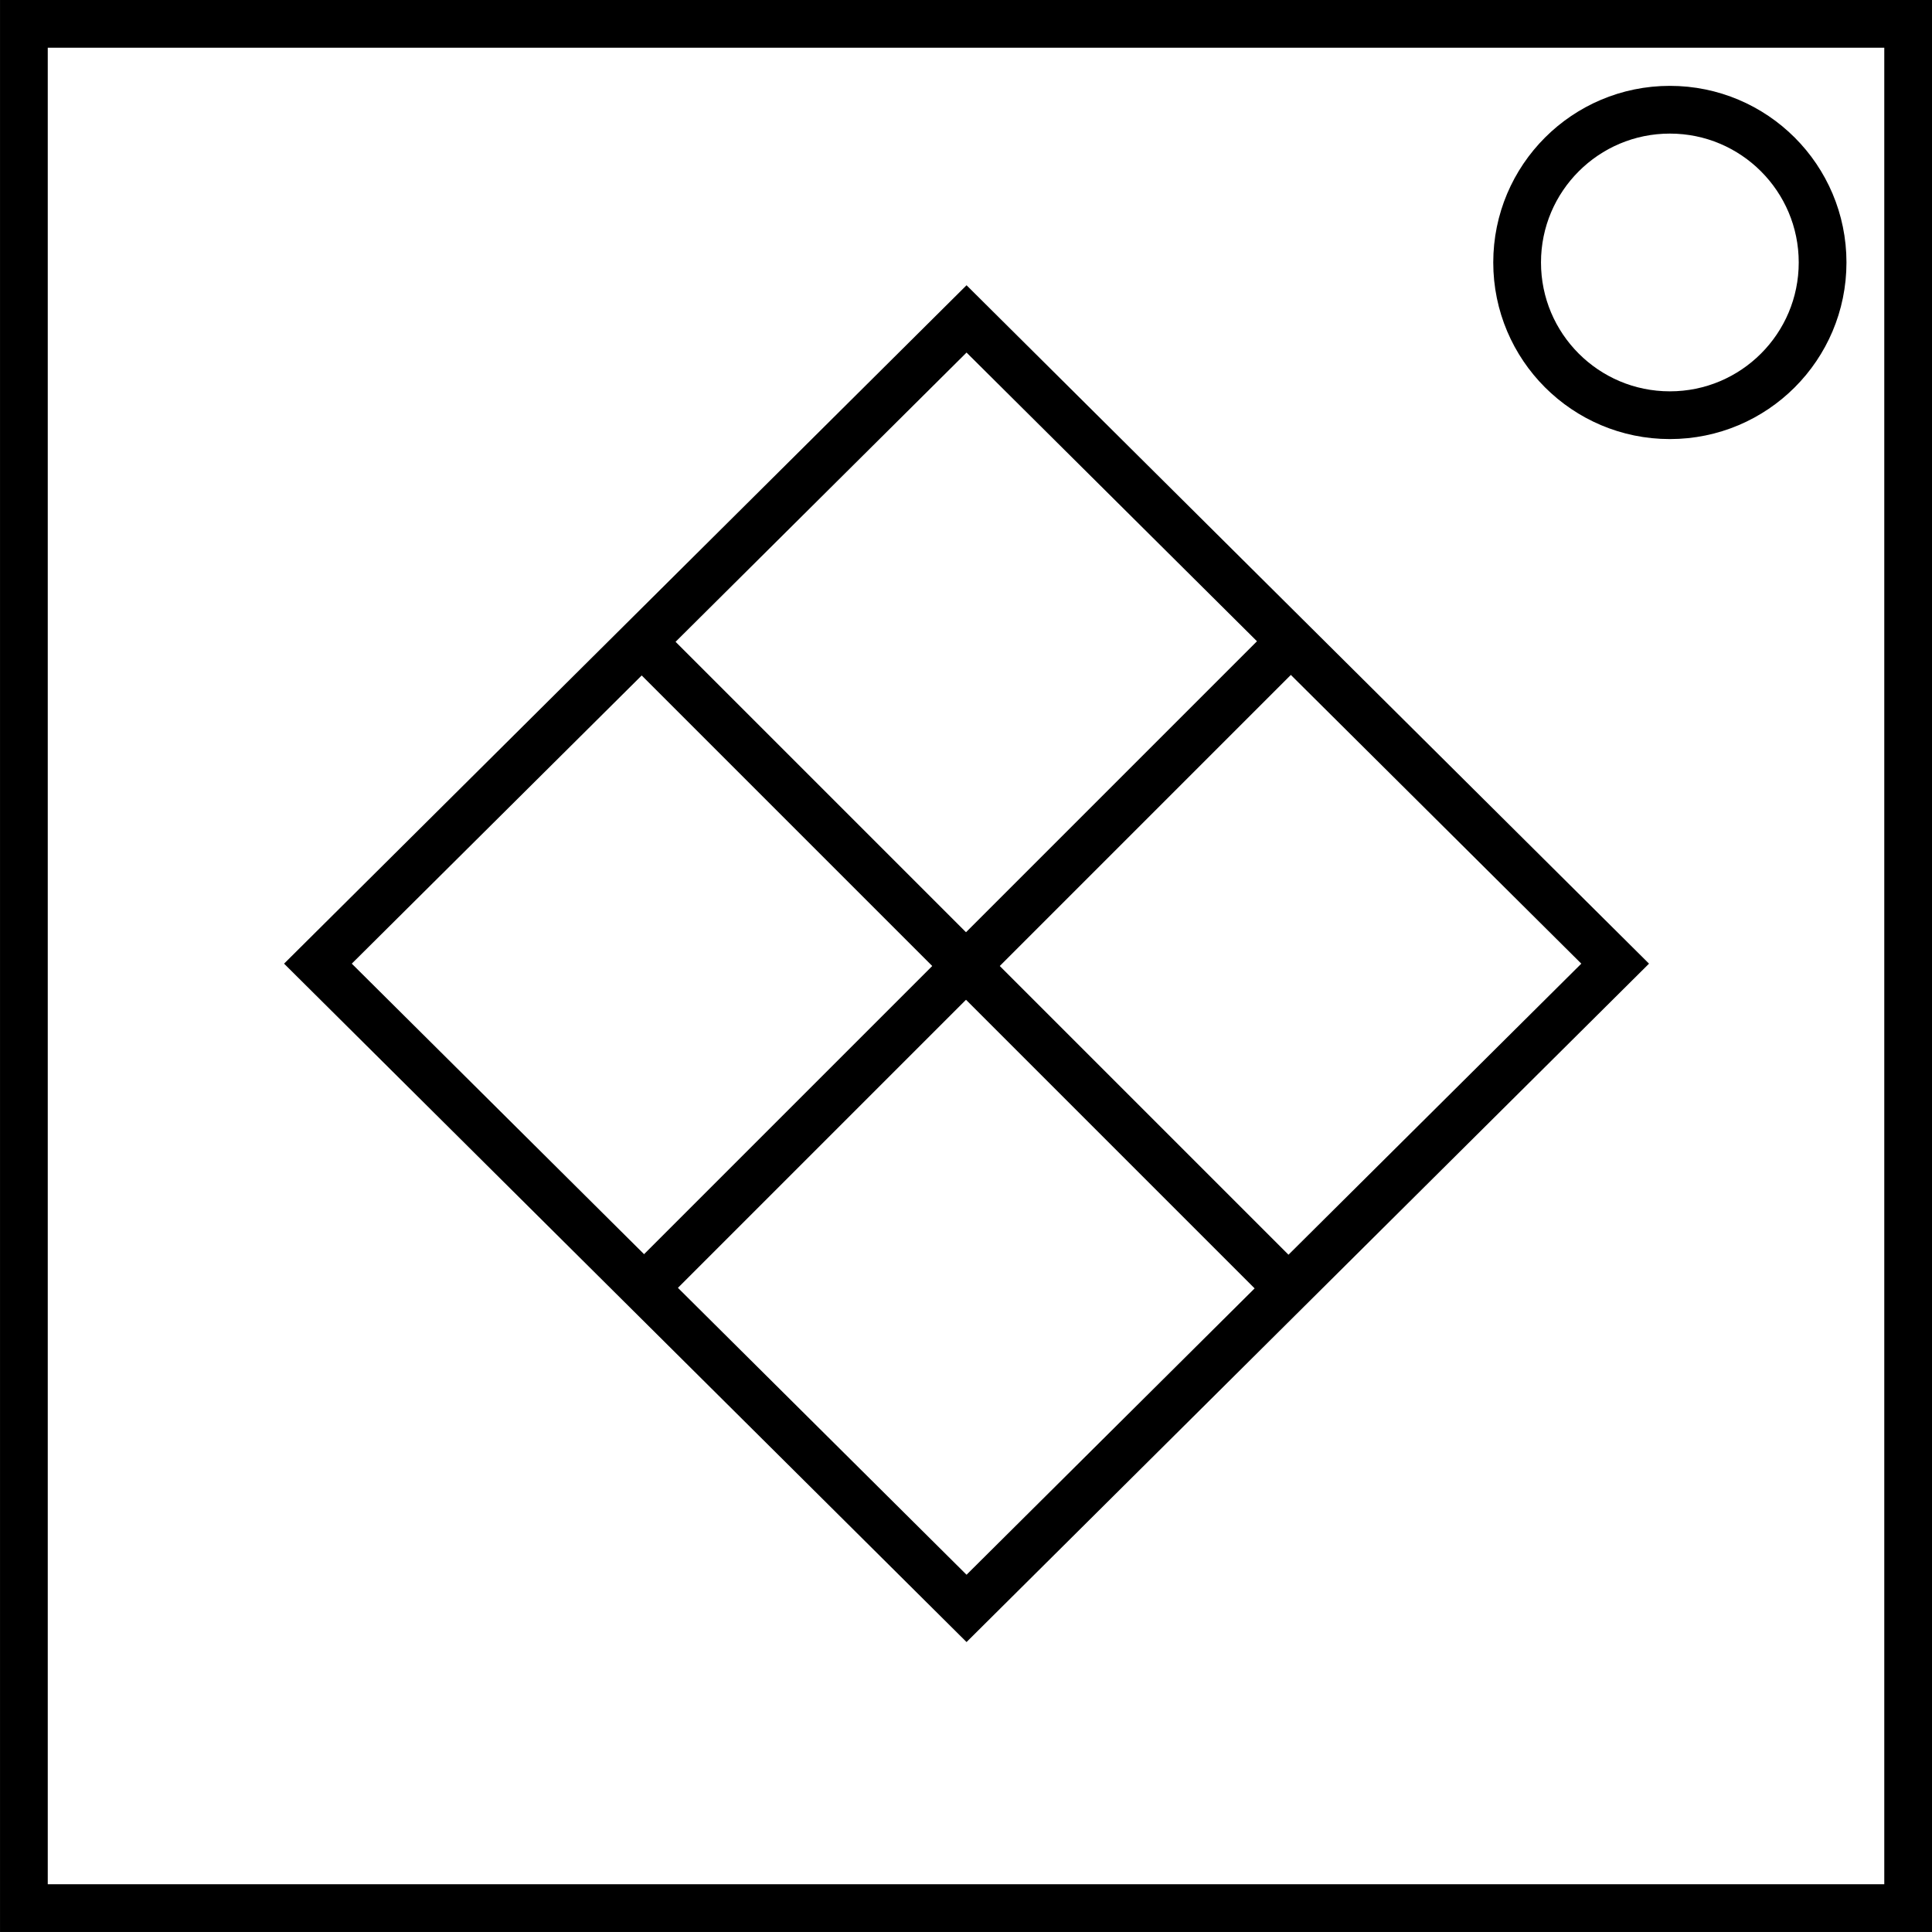 <?xml version="1.0" encoding="UTF-8" standalone="no"?>
<!-- Created with Inkscape (http://www.inkscape.org/) -->

<svg
   width="202.371"
   height="202.371"
   viewBox="0 0 53.544 53.544"
   version="1.1"
   id="svg1"
   inkscape:version="1.4.2 (f4327f4, 2025-05-13)"
   sodipodi:docname="simon.svg"
   xmlns:inkscape="http://www.inkscape.org/namespaces/inkscape"
   xmlns:sodipodi="http://sodipodi.sourceforge.net/DTD/sodipodi-0.dtd"
   xmlns="http://www.w3.org/2000/svg"
   xmlns:svg="http://www.w3.org/2000/svg">
  <sodipodi:namedview
     id="namedview1"
     pagecolor="#ffffff"
     bordercolor="#000000"
     borderopacity="0.25"
     inkscape:showpageshadow="2"
     inkscape:pageopacity="0.0"
     inkscape:pagecheckerboard="0"
     inkscape:deskcolor="#d1d1d1"
     inkscape:document-units="mm"
     showgrid="true"
     inkscape:zoom="2.0535659"
     inkscape:cx="-24.104413"
     inkscape:cy="99.582879"
     inkscape:window-width="1920"
     inkscape:window-height="1017"
     inkscape:window-x="-8"
     inkscape:window-y="79"
     inkscape:window-maximized="1"
     inkscape:current-layer="layer1">
    <inkscape:grid
       id="grid1"
       units="px"
       originx="0"
       originy="0"
       spacingx="0.265"
       spacingy="0.265"
       empcolor="#0099e5"
       empopacity="0.302"
       color="#0099e5"
       opacity="0.149"
       empspacing="5"
       enabled="true"
       visible="true" />
  </sodipodi:namedview>
  <defs
     id="defs1" />
  <g
     inkscape:label="Layer 1"
     inkscape:groupmode="layer"
     id="layer1"
     transform="translate(-96.603,-50.687)">
    <rect
       style="fill:none;stroke:#000000;stroke-width:1.323;stroke-dasharray:none;stroke-opacity:1"
       id="rect1"
       width="52.221"
       height="52.221"
       x="97.265"
       y="51.348" />
    <circle
       style="fill:none;stroke:#000000;stroke-width:1.323;stroke-dasharray:none;stroke-opacity:1"
       id="path1"
       cx="142.882"
       cy="57.961"
       r="4.233" />
    <g
       id="g39"
       transform="rotate(45,123.375,77.459)">
      <rect
         style="fill:none;fill-opacity:1;stroke:#000000;stroke-width:1.323;stroke-linejoin:miter;stroke-dasharray:none;stroke-opacity:1"
         id="rect34"
         width="25.346"
         height="25.346"
         x="110.9"
         y="65.1"
         transform="matrix(1,-0.003,-0.003,1,0,0)" />
      <path
         style="fill:none;fill-opacity:1;stroke:#000000;stroke-width:1.323;stroke-linejoin:miter;stroke-dasharray:none;stroke-opacity:1"
         d="M 123.375,65.219 V 89.698"
         id="path38" />
      <path
         style="fill:none;fill-opacity:1;stroke:#000000;stroke-width:1.323;stroke-linejoin:miter;stroke-dasharray:none;stroke-opacity:1"
         d="m 110.298,77.459 h 26.155"
         id="path39" />
    </g>
  </g>
</svg>
